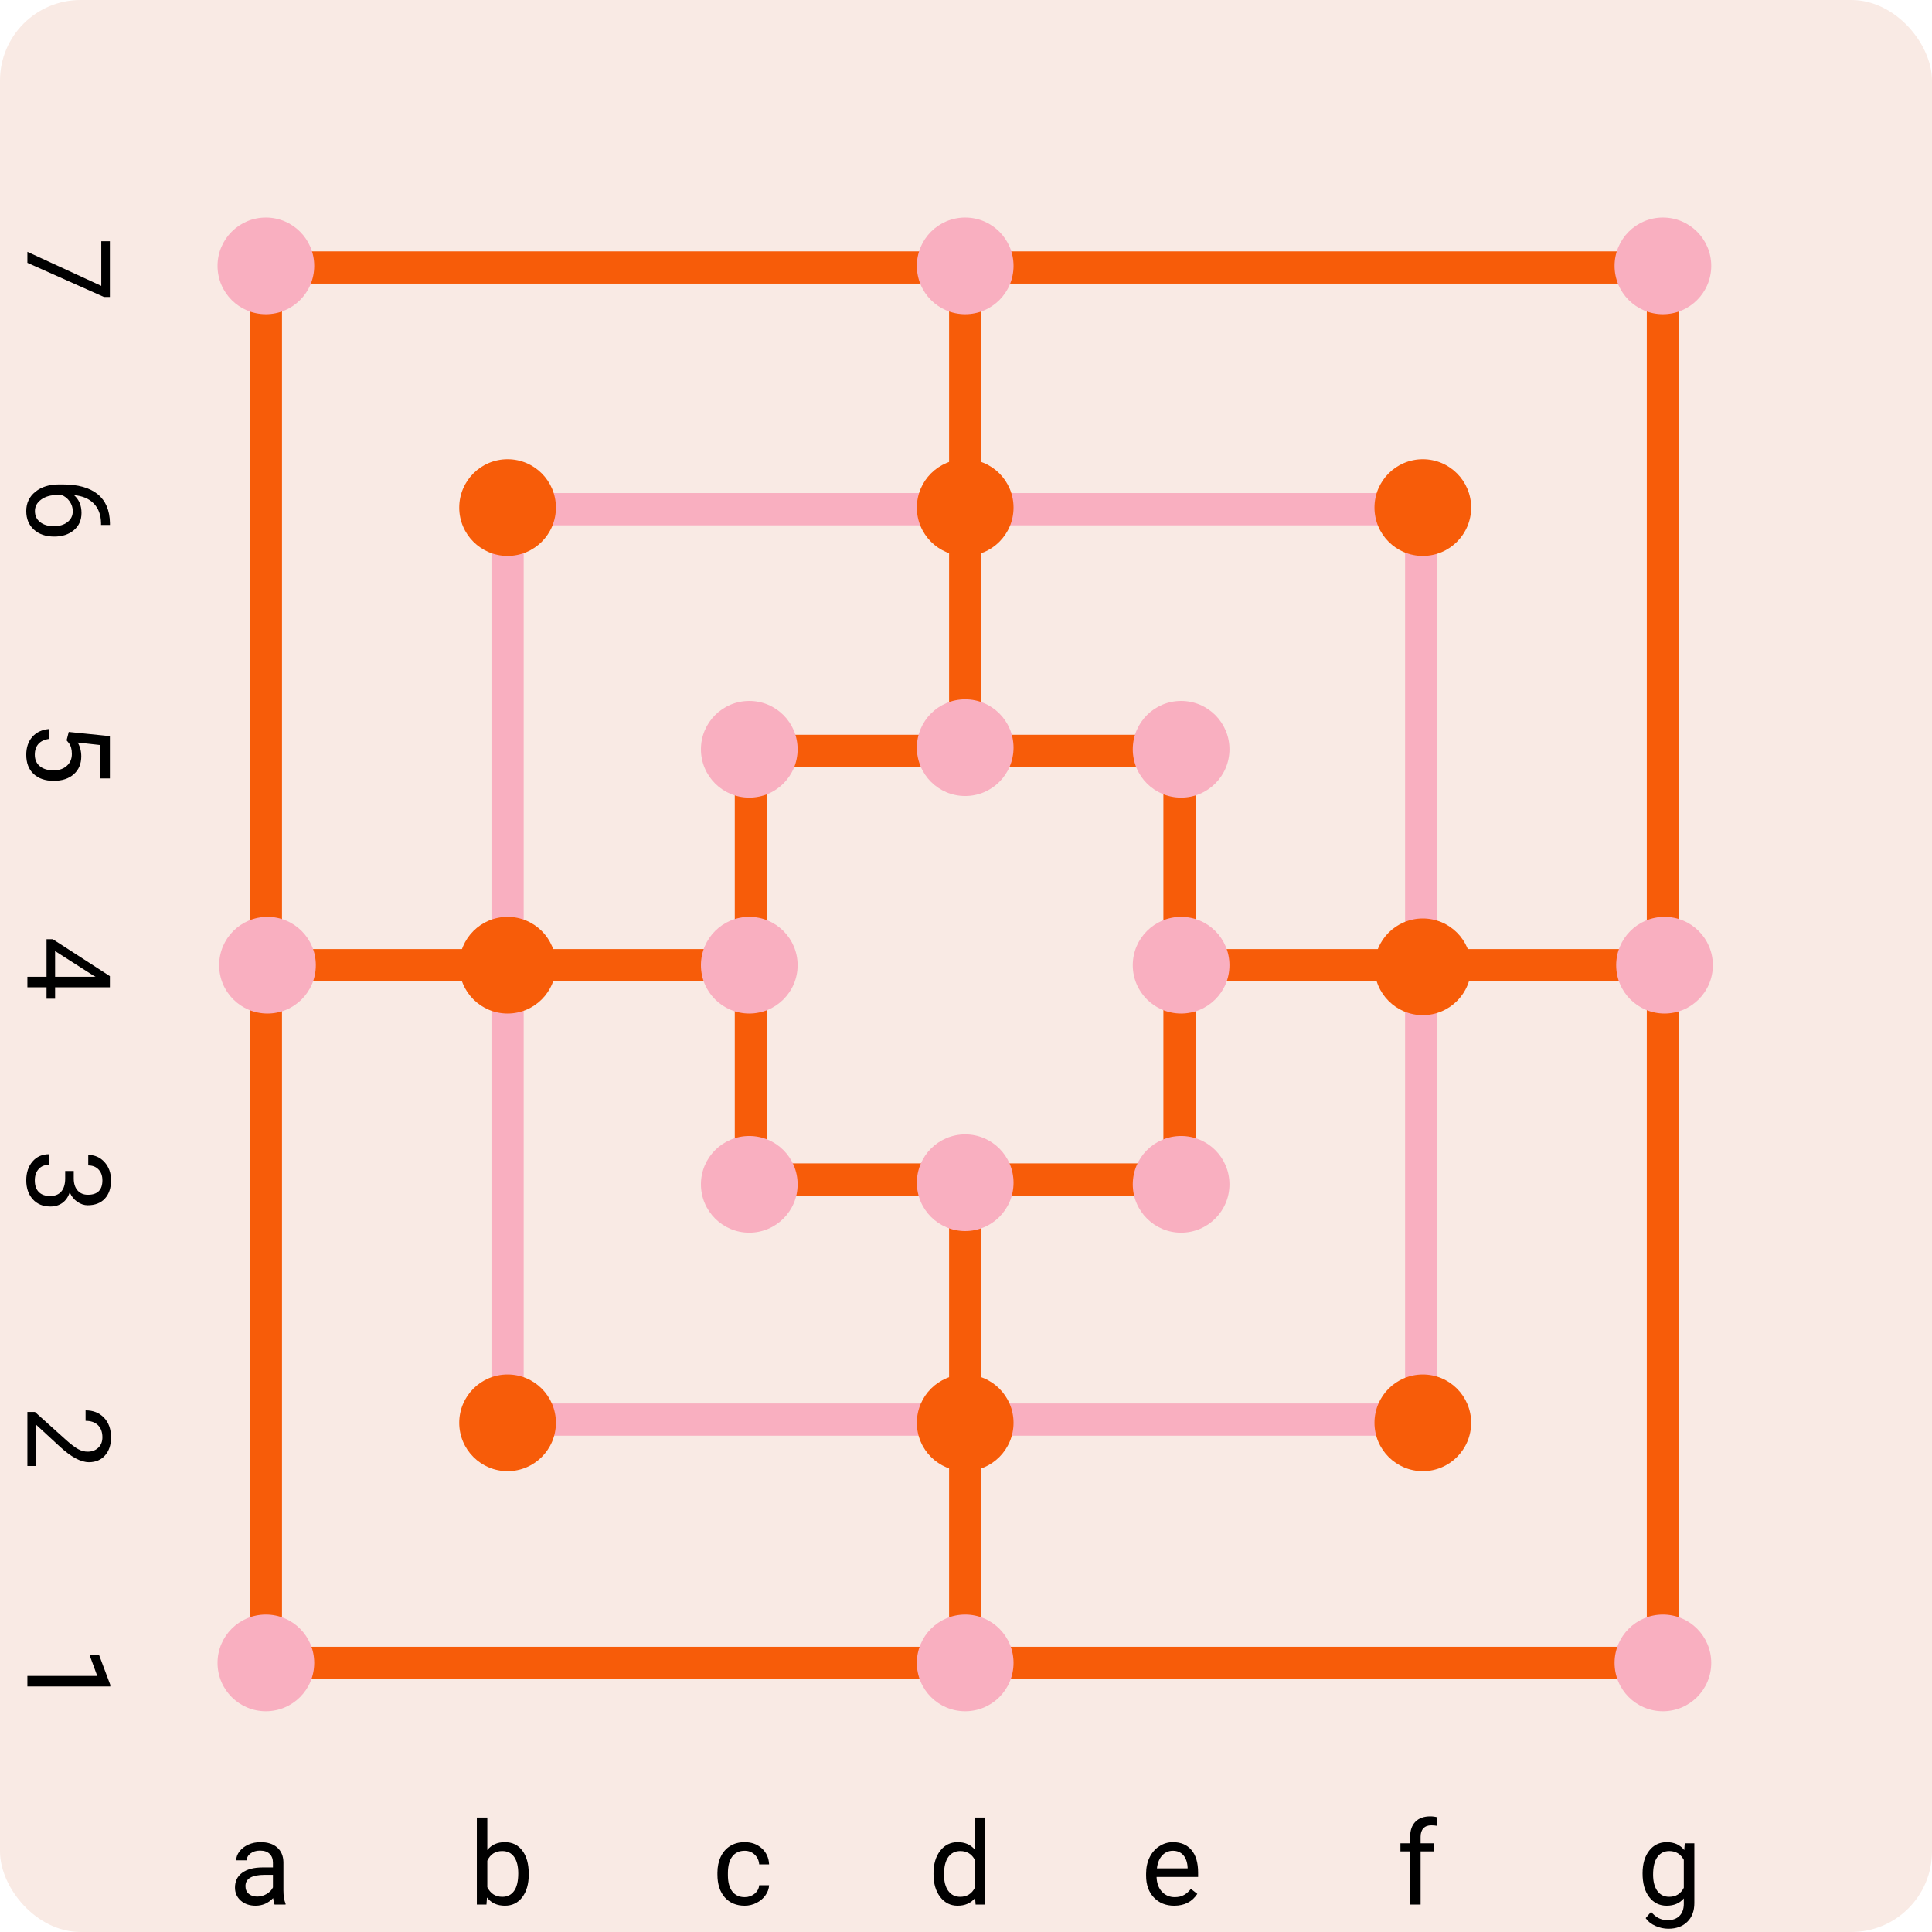 <svg width="1199" height="1199" viewBox="0 0 1199 1199" fill="none" xmlns="http://www.w3.org/2000/svg">
<g id="Frame">
<rect width="1199" height="1199" fill="white"/>
<g id="background">
<rect id="board" width="1199" height="1199" rx="50" fill="#F9EAE4"/>
<g id="indicator">
<g id="horizontal">
<path id="a" d="M170.406 1182C170.031 1181.25 169.727 1179.91 169.492 1177.99C166.469 1181.13 162.859 1182.7 158.664 1182.7C154.914 1182.7 151.832 1181.65 149.418 1179.54C147.027 1177.41 145.832 1174.71 145.832 1171.45C145.832 1167.49 147.332 1164.42 150.332 1162.24C153.355 1160.04 157.598 1158.94 163.059 1158.94H169.387V1155.95C169.387 1153.68 168.707 1151.87 167.348 1150.54C165.988 1149.18 163.984 1148.5 161.336 1148.5C159.016 1148.5 157.07 1149.08 155.5 1150.25C153.93 1151.43 153.145 1152.84 153.145 1154.51H146.605C146.605 1152.61 147.273 1150.78 148.609 1149.02C149.969 1147.24 151.797 1145.84 154.094 1144.8C156.414 1143.77 158.957 1143.26 161.723 1143.26C166.105 1143.26 169.539 1144.36 172.023 1146.56C174.508 1148.74 175.797 1151.75 175.891 1155.6V1173.11C175.891 1176.6 176.336 1179.38 177.227 1181.44V1182H170.406ZM159.613 1177.04C161.652 1177.04 163.586 1176.52 165.414 1175.46C167.242 1174.41 168.566 1173.04 169.387 1171.35V1163.54H164.289C156.32 1163.54 152.336 1165.88 152.336 1170.54C152.336 1172.58 153.016 1174.17 154.375 1175.32C155.734 1176.47 157.48 1177.04 159.613 1177.04Z" fill="black"/>
<path id="b" d="M328.125 1163.4C328.125 1169.21 326.789 1173.89 324.117 1177.43C321.445 1180.95 317.859 1182.7 313.359 1182.7C308.555 1182.7 304.84 1181 302.215 1177.61L301.898 1182H295.922V1128H302.426V1148.14C305.051 1144.89 308.672 1143.26 313.289 1143.26C317.906 1143.26 321.527 1145 324.152 1148.5C326.801 1151.99 328.125 1156.77 328.125 1162.84V1163.4ZM321.621 1162.66C321.621 1158.23 320.766 1154.81 319.055 1152.4C317.344 1149.98 314.883 1148.78 311.672 1148.78C307.383 1148.78 304.301 1150.77 302.426 1154.75V1171.21C304.418 1175.19 307.523 1177.18 311.742 1177.18C314.859 1177.18 317.285 1175.98 319.02 1173.56C320.754 1171.15 321.621 1167.52 321.621 1162.66Z" fill="black"/>
<path id="c" d="M462.18 1177.39C464.5 1177.39 466.527 1176.69 468.262 1175.29C469.996 1173.88 470.957 1172.12 471.145 1170.01H477.297C477.18 1172.19 476.43 1174.27 475.047 1176.23C473.664 1178.2 471.812 1179.77 469.492 1180.95C467.195 1182.12 464.758 1182.7 462.18 1182.7C457 1182.7 452.875 1180.98 449.805 1177.54C446.758 1174.07 445.234 1169.33 445.234 1163.33V1162.24C445.234 1158.54 445.914 1155.25 447.273 1152.36C448.633 1149.48 450.578 1147.24 453.109 1145.65C455.664 1144.05 458.676 1143.26 462.145 1143.26C466.41 1143.26 469.949 1144.54 472.762 1147.09C475.598 1149.64 477.109 1152.96 477.297 1157.04H471.145C470.957 1154.58 470.02 1152.56 468.332 1150.99C466.668 1149.4 464.605 1148.6 462.145 1148.6C458.84 1148.6 456.273 1149.8 454.445 1152.19C452.641 1154.55 451.738 1157.99 451.738 1162.49V1163.72C451.738 1168.1 452.641 1171.48 454.445 1173.84C456.25 1176.21 458.828 1177.39 462.18 1177.39Z" fill="black"/>
<path id="d" d="M579.34 1162.66C579.34 1156.83 580.723 1152.14 583.488 1148.6C586.254 1145.04 589.875 1143.26 594.352 1143.26C598.805 1143.26 602.332 1144.78 604.934 1147.83V1128H611.438V1182H605.461L605.145 1177.92C602.543 1181.11 598.922 1182.7 594.281 1182.7C589.875 1182.7 586.277 1180.9 583.488 1177.29C580.723 1173.68 579.34 1168.97 579.34 1163.16V1162.66ZM585.844 1163.4C585.844 1167.71 586.734 1171.09 588.516 1173.53C590.297 1175.96 592.758 1177.18 595.898 1177.18C600.023 1177.18 603.035 1175.33 604.934 1171.63V1154.16C602.988 1150.57 600 1148.78 595.969 1148.78C592.781 1148.78 590.297 1150.01 588.516 1152.47C586.734 1154.93 585.844 1158.57 585.844 1163.4Z" fill="black"/>
<path id="e" d="M728.707 1182.7C723.551 1182.7 719.355 1181.02 716.121 1177.64C712.887 1174.24 711.27 1169.71 711.27 1164.04V1162.84C711.27 1159.07 711.984 1155.7 713.414 1152.75C714.867 1149.77 716.883 1147.45 719.461 1145.79C722.062 1144.1 724.875 1143.26 727.898 1143.26C732.844 1143.26 736.688 1144.89 739.43 1148.14C742.172 1151.4 743.543 1156.07 743.543 1162.14V1164.84H717.773C717.867 1168.59 718.957 1171.63 721.043 1173.95C723.152 1176.25 725.824 1177.39 729.059 1177.39C731.355 1177.39 733.301 1176.93 734.895 1175.99C736.488 1175.05 737.883 1173.81 739.078 1172.26L743.051 1175.36C739.863 1180.25 735.082 1182.7 728.707 1182.7ZM727.898 1148.6C725.273 1148.6 723.07 1149.56 721.289 1151.48C719.508 1153.38 718.406 1156.05 717.984 1159.5H737.039V1159.01C736.852 1155.7 735.961 1153.15 734.367 1151.34C732.773 1149.52 730.617 1148.6 727.898 1148.6Z" fill="black"/>
<path id="f" d="M875.121 1182V1148.99H869.109V1143.96H875.121V1140.06C875.121 1135.98 876.211 1132.83 878.391 1130.6C880.57 1128.38 883.652 1127.26 887.637 1127.26C889.137 1127.26 890.625 1127.46 892.102 1127.86L891.75 1133.13C890.648 1132.92 889.477 1132.82 888.234 1132.82C886.125 1132.82 884.496 1133.44 883.348 1134.68C882.199 1135.9 881.625 1137.66 881.625 1139.95V1143.96H889.746V1148.99H881.625V1182H875.121Z" fill="black"/>
<path id="g" d="M1019.38 1162.66C1019.38 1156.73 1020.75 1152.02 1023.49 1148.53C1026.23 1145.02 1029.86 1143.26 1034.39 1143.26C1039.03 1143.26 1042.65 1144.9 1045.25 1148.18L1045.57 1143.96H1051.51V1181.09C1051.51 1186.01 1050.04 1189.89 1047.11 1192.72C1044.21 1195.56 1040.29 1196.98 1035.37 1196.98C1032.63 1196.98 1029.95 1196.39 1027.32 1195.22C1024.7 1194.05 1022.69 1192.44 1021.31 1190.4L1024.68 1186.5C1027.47 1189.95 1030.88 1191.67 1034.91 1191.67C1038.08 1191.67 1040.54 1190.78 1042.3 1189C1044.08 1187.21 1044.97 1184.71 1044.97 1181.47V1178.2C1042.37 1181.2 1038.82 1182.7 1034.32 1182.7C1029.86 1182.7 1026.25 1180.91 1023.49 1177.32C1020.75 1173.74 1019.38 1168.85 1019.38 1162.66ZM1025.91 1163.4C1025.91 1167.69 1026.79 1171.07 1028.55 1173.53C1030.31 1175.96 1032.77 1177.18 1035.93 1177.18C1040.04 1177.18 1043.05 1175.32 1044.97 1171.59V1154.23C1042.98 1150.59 1039.99 1148.78 1036 1148.78C1032.84 1148.78 1030.37 1150.01 1028.59 1152.47C1026.8 1154.93 1025.91 1158.57 1025.91 1163.4Z" fill="black"/>
</g>
<g id="vertical">
<path id="7" d="M64.531 184.301L17 163.102V156.281L62.844 177.41V149.707H68.188V184.301H64.531Z" fill="black"/>
<path id="6" d="M68.223 325.777H62.703V324.582C62.609 319.52 61.109 315.488 58.203 312.488C55.297 309.488 51.207 307.754 45.934 307.285C49.027 309.98 50.574 313.66 50.574 318.324C50.574 322.777 49.004 326.328 45.863 328.977C42.723 331.648 38.668 332.984 33.699 332.984C28.426 332.984 24.207 331.543 21.043 328.66C17.879 325.801 16.297 321.957 16.297 317.129C16.297 312.23 18.172 308.258 21.922 305.211C25.695 302.164 30.547 300.641 36.477 300.641H38.973C48.395 300.641 55.59 302.645 60.559 306.652C65.551 310.684 68.106 316.672 68.223 324.617V325.777ZM45.16 317.234C45.16 315.008 44.492 312.957 43.156 311.082C41.82 309.207 40.145 307.906 38.129 307.18H35.738C31.52 307.18 28.121 308.129 25.543 310.027C22.965 311.926 21.676 314.293 21.676 317.129C21.676 320.059 22.754 322.355 24.91 324.02C27.066 325.707 29.891 326.551 33.383 326.551C36.898 326.551 39.734 325.695 41.891 323.984C44.07 322.297 45.16 320.047 45.16 317.234Z" fill="black"/>
<path id="5" d="M42.664 454.242L68.188 456.844V483.07H62.176V462.363L48.219 460.816C49.695 463.324 50.434 466.172 50.434 469.359C50.434 474.023 48.887 477.727 45.793 480.469C42.723 483.211 38.562 484.582 33.312 484.582C28.039 484.582 23.879 483.152 20.832 480.293C17.809 477.457 16.297 473.484 16.297 468.375C16.297 463.852 17.551 460.16 20.059 457.301C22.566 454.441 26.035 452.812 30.465 452.414V458.566C27.535 458.965 25.32 460.008 23.82 461.695C22.344 463.383 21.605 465.609 21.605 468.375C21.605 471.398 22.637 473.766 24.699 475.477C26.762 477.211 29.609 478.078 33.242 478.078C36.664 478.078 39.406 477.141 41.469 475.266C43.555 473.414 44.598 470.941 44.598 467.848C44.598 465.012 43.977 462.785 42.734 461.168L41.328 459.445L42.664 454.242Z" fill="black"/>
<path id="4" d="M34.191 612.711V619.812H28.883V612.711H17V606.172H28.883V582.863H32.715L68.188 605.785V612.711H34.191ZM34.191 590.246V606.172H59.293L57.887 605.398L34.191 590.246Z" fill="black"/>
<path id="3" d="M45.758 726.711V731.598C45.805 734.668 46.613 737.082 48.184 738.84C49.754 740.598 51.875 741.477 54.547 741.477C60.547 741.477 63.547 738.488 63.547 732.512C63.547 729.699 62.738 727.449 61.121 725.762C59.527 724.098 57.406 723.266 54.758 723.266V716.762C58.812 716.762 62.176 718.238 64.848 721.191C67.543 724.168 68.891 727.941 68.891 732.512C68.891 737.34 67.613 741.125 65.059 743.867C62.504 746.609 58.953 747.98 54.406 747.98C52.18 747.98 50.023 747.254 47.938 745.801C45.852 744.371 44.293 742.414 43.262 739.93C42.371 742.742 40.895 744.91 38.832 746.434C36.77 747.98 34.25 748.754 31.273 748.754C26.68 748.754 23.035 747.254 20.34 744.254C17.645 741.254 16.297 737.352 16.297 732.547C16.297 727.742 17.598 723.828 20.199 720.805C22.801 717.805 26.234 716.305 30.5 716.305V722.844C27.805 722.844 25.648 723.723 24.031 725.48C22.414 727.238 21.605 729.594 21.605 732.547C21.605 735.688 22.426 738.09 24.066 739.754C25.707 741.418 28.062 742.25 31.133 742.25C34.109 742.25 36.395 741.336 37.988 739.508C39.582 737.68 40.402 735.043 40.449 731.598V726.711H45.758Z" fill="black"/>
<path id="2" d="M17 909.793V876.254H21.676L41.363 893.973C44.34 896.598 46.754 898.402 48.605 899.387C50.48 900.395 52.414 900.898 54.406 900.898C57.078 900.898 59.27 900.09 60.98 898.473C62.691 896.855 63.547 894.699 63.547 892.004C63.547 888.77 62.621 886.25 60.77 884.445C58.941 882.664 56.387 881.773 53.105 881.773V875.27C57.816 875.27 61.625 876.781 64.531 879.805C67.438 882.852 68.891 886.918 68.891 892.004C68.891 896.762 67.637 900.523 65.129 903.289C62.645 906.055 59.328 907.438 55.18 907.438C50.141 907.438 44.141 904.227 37.18 897.805L22.309 884.094L22.309 909.793H17Z" fill="black"/>
<path id="1" d="M17 1046.63V1040.09H60.348L55.531 1026.98H61.438L68.434 1045.61V1046.63H17Z" fill="black"/>
</g>
</g>
</g>
<g id="skeleton">
<g id="lines">
<line id="left" x1="163" y1="599" x2="465" y2="599" stroke="#F75C09" stroke-width="20"/>
<line id="right" x1="732" y1="599" x2="1034" y2="599" stroke="#F75C09" stroke-width="20"/>
<line id="up" x1="599" y1="465" x2="599" y2="163" stroke="#F75C09" stroke-width="20"/>
<line id="down" x1="599" y1="1034" x2="599" y2="732" stroke="#F75C09" stroke-width="20"/>
</g>
<rect id="outerSquare" x="165" y="166" width="867" height="866" stroke="#F75C09" stroke-width="20"/>
<rect id="middleSquare" x="315" y="316" width="567" height="565" stroke="#F9AFC0" stroke-width="20"/>
<rect id="innerSquare" x="466" y="466" width="266" height="266" stroke="#F75C09" stroke-width="20"/>
</g>
<g id="allCircles">
<g id="outer">
<circle id="d1" cx="599" cy="1032" r="30" fill="#F9AFC0"/>
<circle id="d7" cx="599" cy="165" r="30" fill="#F9AFC0"/>
<circle id="g1" cx="1032" cy="1032" r="30" fill="#F9AFC0"/>
<circle id="g7" cx="1032" cy="165" r="30" fill="#F9AFC0"/>
<circle id="g4" cx="1033" cy="599" r="30" fill="#F9AFC0"/>
<circle id="a1" cx="165" cy="1032" r="30" fill="#F9AFC0"/>
<circle id="a7" cx="165" cy="165" r="30" fill="#F9AFC0"/>
<circle id="a4" cx="166" cy="599" r="30" fill="#F9AFC0"/>
</g>
<g id="middle">
<circle id="f2" cx="883" cy="883" r="30" fill="#F75C09"/>
<circle id="d2" cx="599" cy="883" r="30" fill="#F75C09"/>
<circle id="b2" cx="315" cy="883" r="30" fill="#F75C09"/>
<circle id="b4" cx="315" cy="599" r="30" fill="#F75C09"/>
<circle id="b6" cx="315" cy="315" r="30" fill="#F75C09"/>
<circle id="d6" cx="599" cy="315" r="30" fill="#F75C09"/>
<circle id="f6" cx="883" cy="315" r="30" fill="#F75C09"/>
<circle id="f4" cx="883" cy="600" r="30" fill="#F75C09"/>
</g>
<g id="inner">
<circle id="c5" cx="465" cy="465" r="30" fill="#F9AFC0"/>
<circle id="e5" cx="733" cy="465" r="30" fill="#F9AFC0"/>
<circle id="d5" cx="599" cy="464" r="30" fill="#F9AFC0"/>
<circle id="c4" cx="465" cy="599" r="30" fill="#F9AFC0"/>
<circle id="e4" cx="733" cy="599" r="30" fill="#F9AFC0"/>
<circle id="c3" cx="465" cy="735" r="30" fill="#F9AFC0"/>
<circle id="e3" cx="733" cy="735" r="30" fill="#F9AFC0"/>
<circle id="d3" cx="599" cy="734" r="30" fill="#F9AFC0"/>
</g>
</g>
</g>
</svg>
